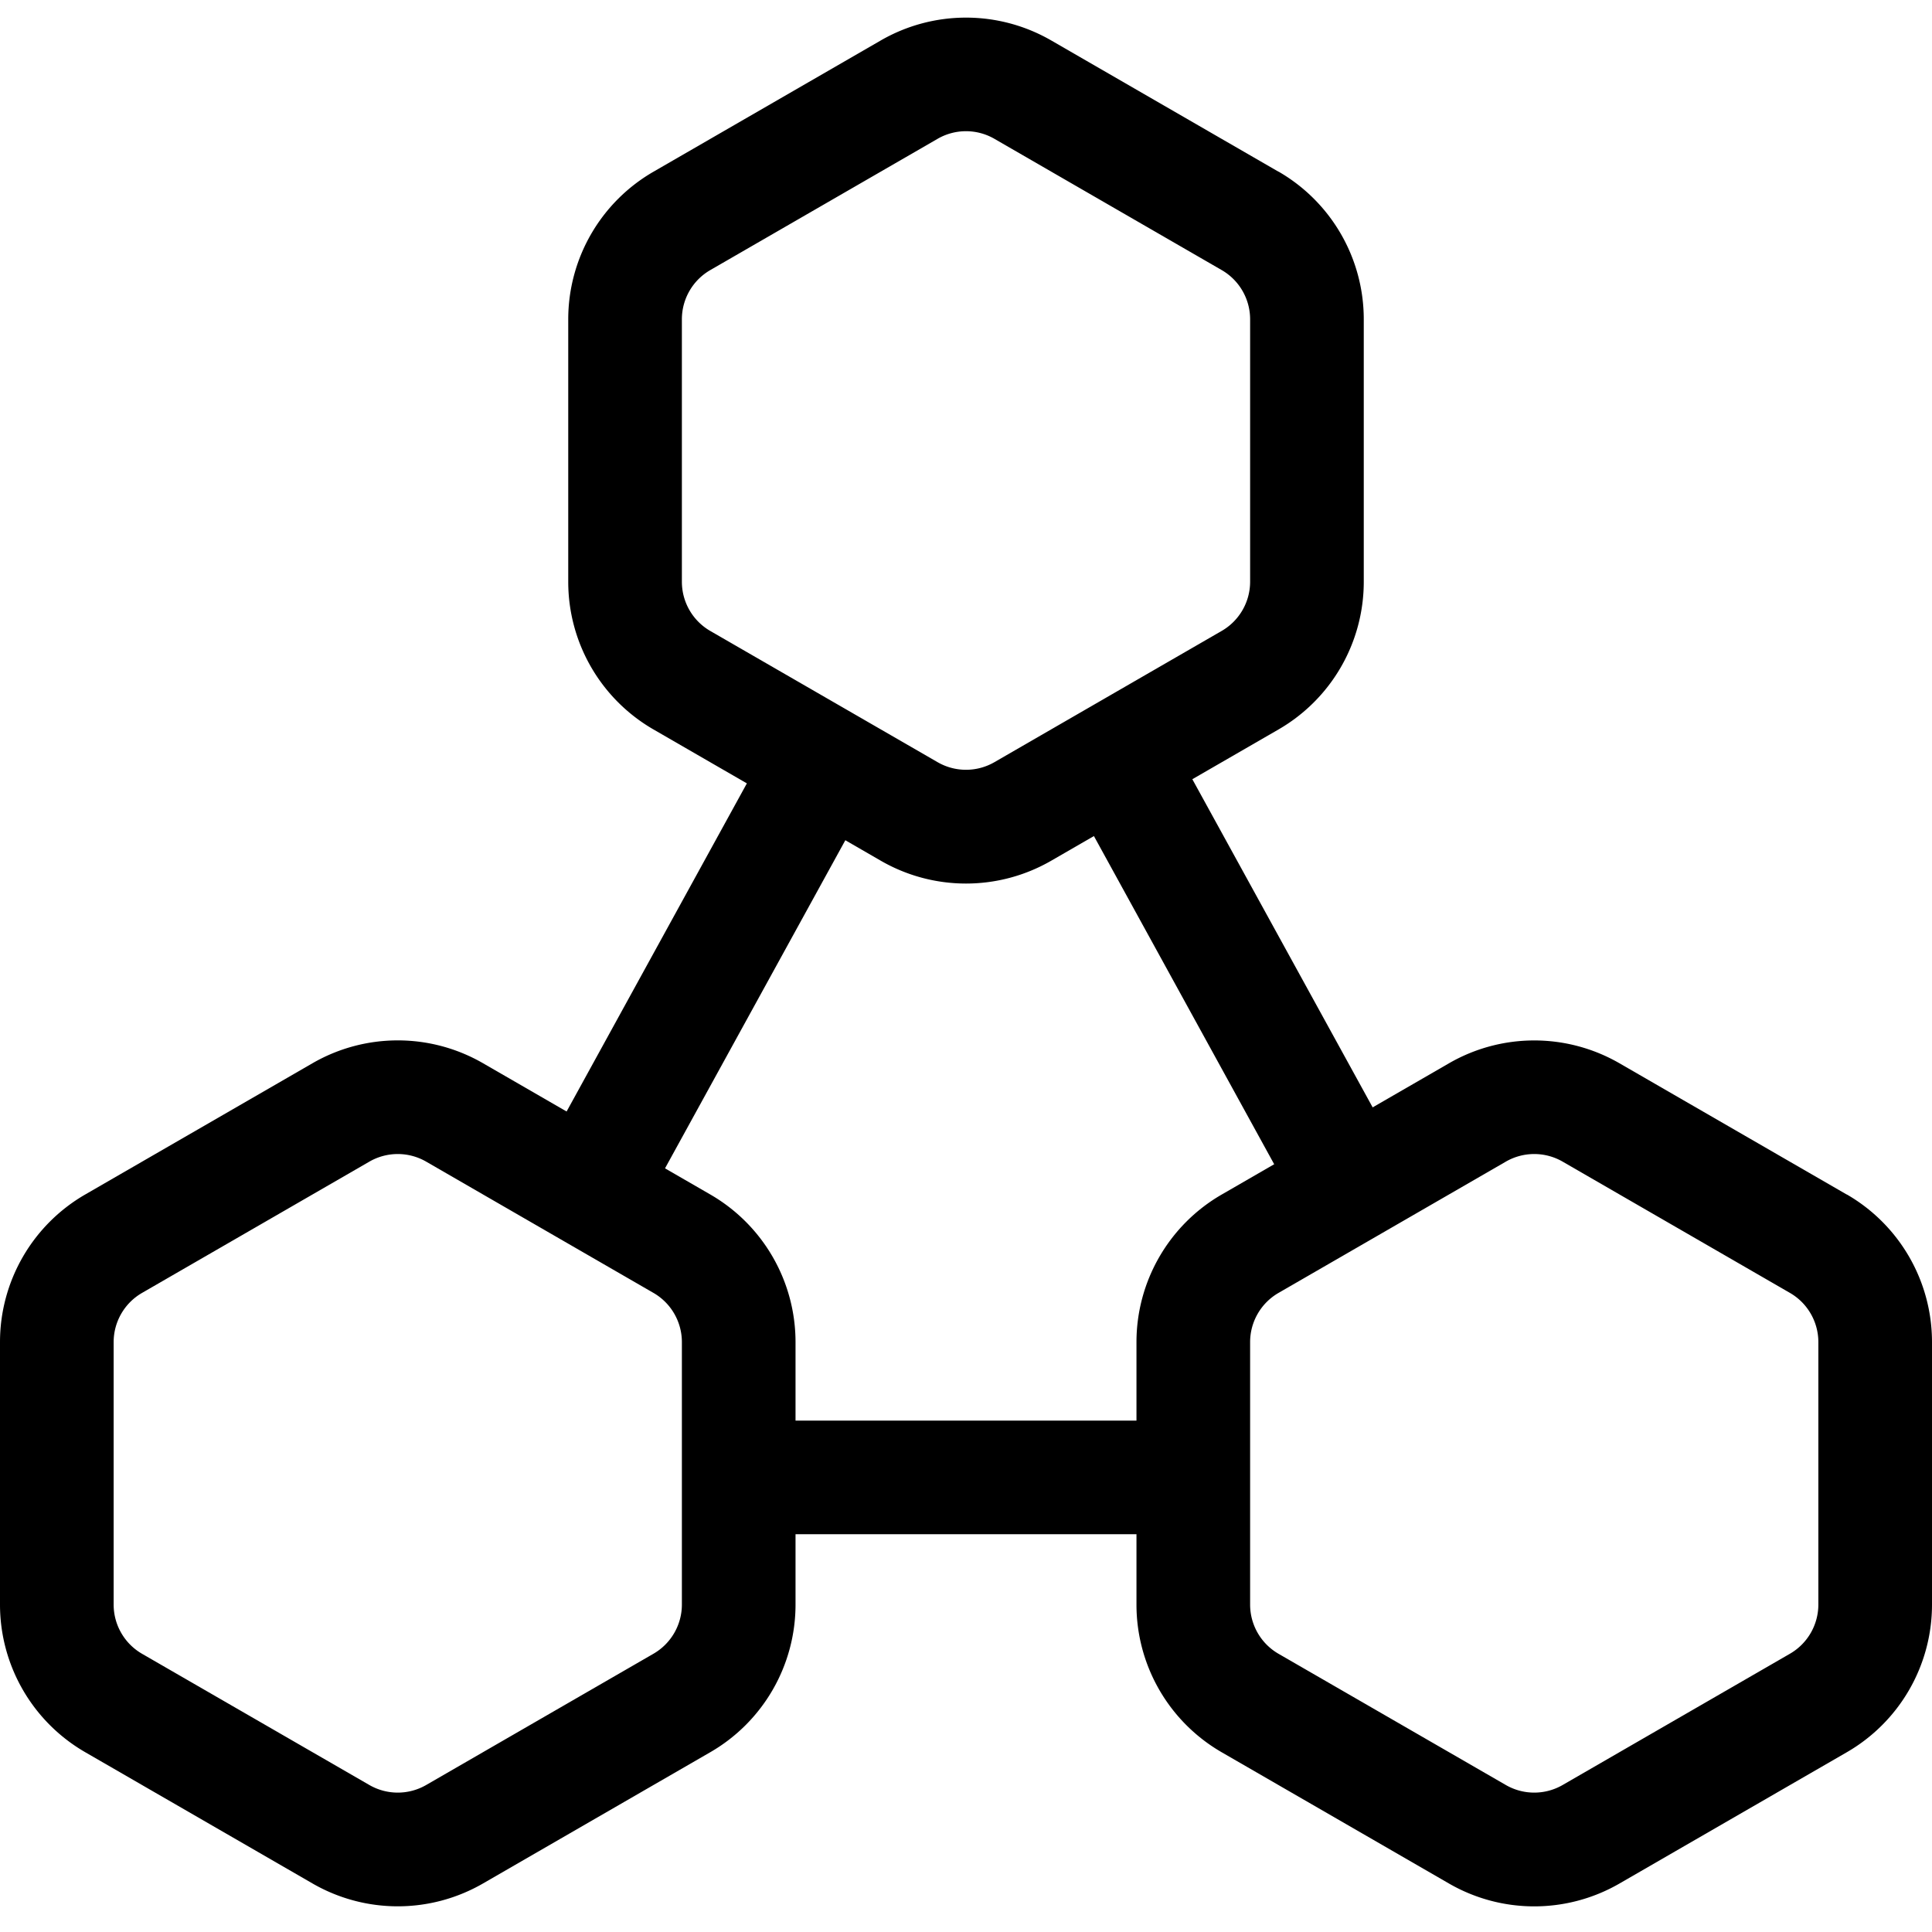 <?xml version="1.0" standalone="no"?><!DOCTYPE svg PUBLIC "-//W3C//DTD SVG 1.1//EN" "http://www.w3.org/Graphics/SVG/1.1/DTD/svg11.dtd"><svg t="1571281298610" class="icon" viewBox="0 0 1024 1024" version="1.1" xmlns="http://www.w3.org/2000/svg" p-id="959" xmlns:xlink="http://www.w3.org/1999/xlink" width="200" height="200"><defs><style type="text/css"></style></defs><path d="M327.56 664.576l125.53-228.412-52.796-29.033-125.5 228.442zM701.44 664.576l-125.47-228.412 52.766-29.033 125.53 228.442zM391.529 813.176h245.7v-60.235H391.529z" p-id="960"></path><path d="M677.647 90.955A90.353 90.353 0 0 1 722.824 169.261v139.113a90.353 90.353 0 0 1-45.176 78.246l-120.471 69.572a90.353 90.353 0 0 1-90.353 0l-120.471-69.572a90.353 90.353 0 0 1-45.176-78.246v-139.144a90.353 90.353 0 0 1 45.176-78.216l120.471-69.572a90.353 90.353 0 0 1 90.353 0l120.471 69.572z m-180.706-17.378l-120.471 69.572a30.118 30.118 0 0 0-15.059 26.082v139.113a30.118 30.118 0 0 0 15.059 26.082l120.471 69.542a30.118 30.118 0 0 0 30.118 0l120.471-69.572a30.118 30.118 0 0 0 15.059-26.052v-139.144a30.118 30.118 0 0 0-15.059-26.052l-120.471-69.572a30.118 30.118 0 0 0-30.118 0zM256 563.531l120.471 69.572a90.353 90.353 0 0 1 45.176 78.246v139.113a90.353 90.353 0 0 1-45.176 78.246l-120.471 69.572a90.353 90.353 0 0 1-90.353 0l-120.471-69.572A90.353 90.353 0 0 1 0 850.462v-139.144a90.353 90.353 0 0 1 45.176-78.216l120.471-69.572a90.353 90.353 0 0 1 90.353 0z m-60.235 52.164l-120.471 69.572a30.118 30.118 0 0 0-15.059 26.082v139.113a30.118 30.118 0 0 0 15.059 26.082l120.471 69.542a30.118 30.118 0 0 0 30.118 0l120.471-69.572a30.118 30.118 0 0 0 15.059-26.052v-139.144a30.118 30.118 0 0 0-15.059-26.052l-120.471-69.572a30.118 30.118 0 0 0-30.118 0zM978.824 633.073A90.353 90.353 0 0 1 1024 711.379v139.113a90.353 90.353 0 0 1-45.176 78.246l-120.471 69.572a90.353 90.353 0 0 1-90.353 0l-120.471-69.572a90.353 90.353 0 0 1-45.176-78.246v-139.144a90.353 90.353 0 0 1 45.176-78.216l120.471-69.572a90.353 90.353 0 0 1 90.353 0l120.471 69.572z m-180.706-17.378l-120.471 69.572a30.118 30.118 0 0 0-15.059 26.082v139.113a30.118 30.118 0 0 0 15.059 26.082l120.471 69.542a30.118 30.118 0 0 0 30.118 0l120.471-69.572a30.118 30.118 0 0 0 15.059-26.052v-139.144a30.118 30.118 0 0 0-15.059-26.052l-120.471-69.572a30.118 30.118 0 0 0-30.118 0z" p-id="961"></path></svg>